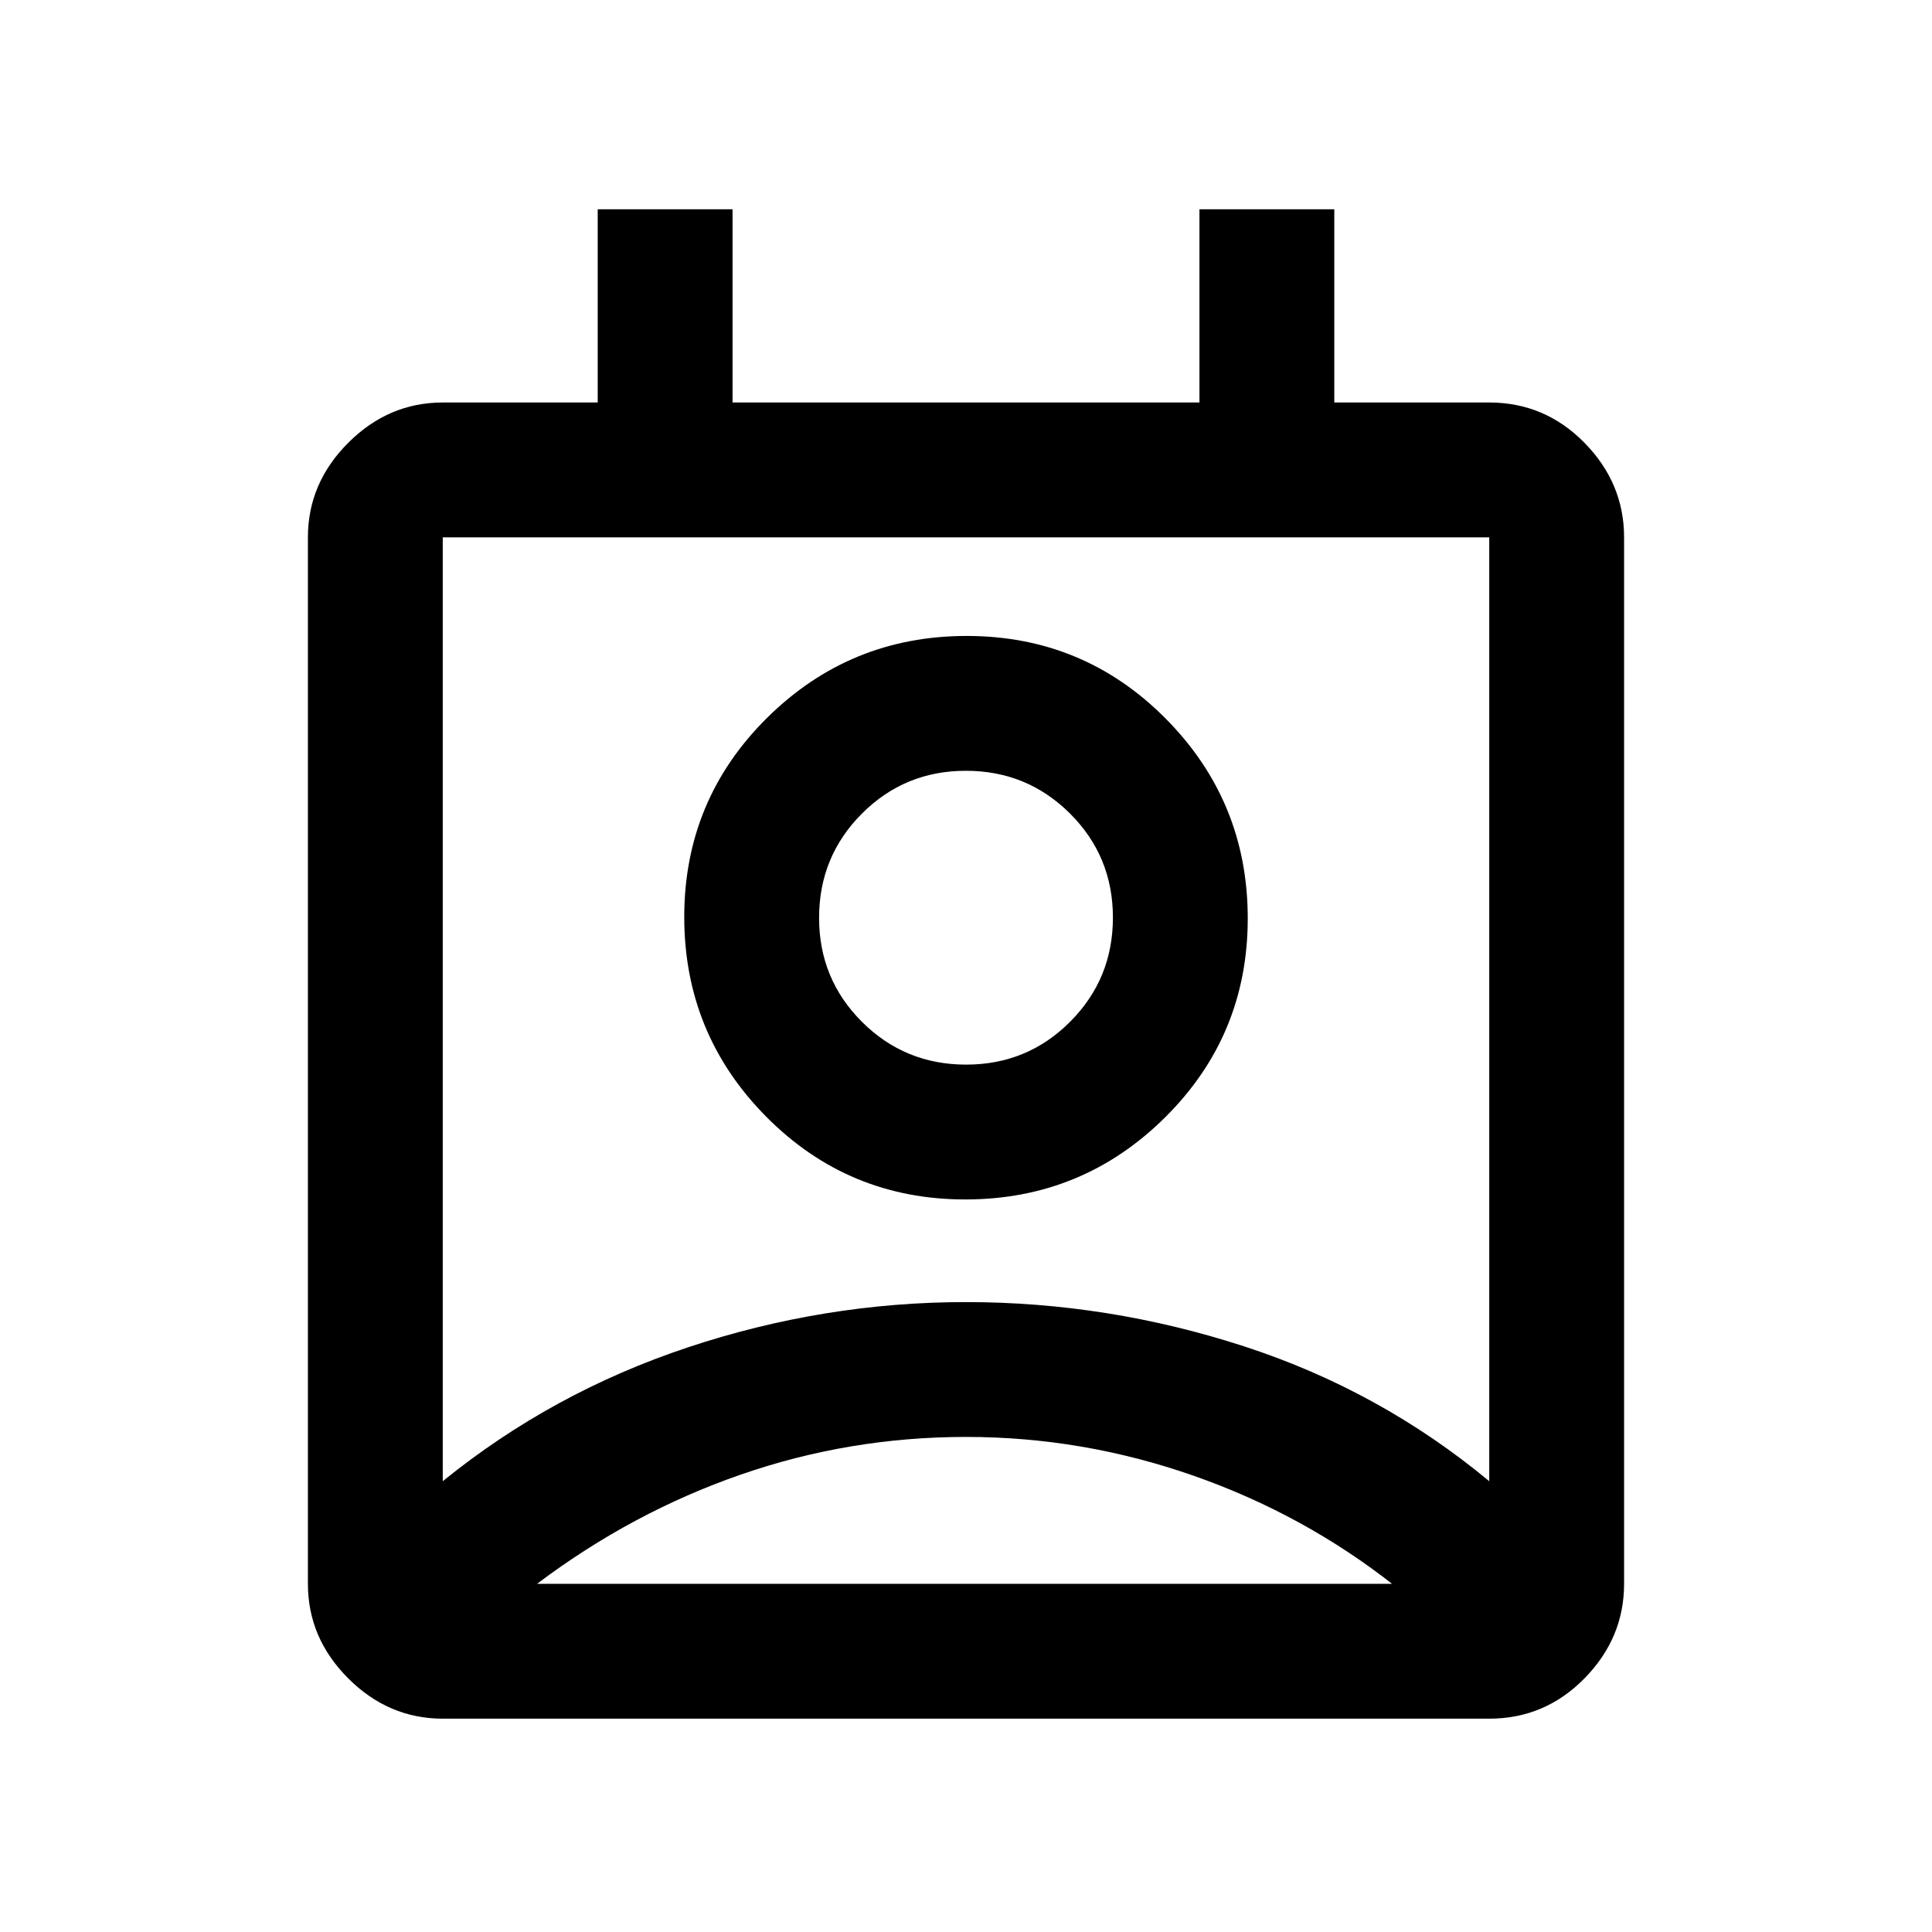 <svg xmlns="http://www.w3.org/2000/svg" height="20" viewBox="0 -960 960 960" width="20"><path d="M480-246q-58 0-112 18.75t-101 54.14v.11h426v1q-45-35.5-100-54.75T480-246Zm-260 22q54.31-44.07 121.91-66.54Q409.5-313 480-313t138.09 21.96Q685.69-269.07 740-224v-469H220v469Zm259.65-140q-58.15 0-98.9-41.1Q340-446.21 340-504.35q0-58.15 41.1-98.9Q422.21-644 480.35-644q58.15 0 98.9 41.1Q620-561.79 620-503.65q0 58.15-41.1 98.9Q537.79-364 479.65-364Zm.41-67q30.44 0 51.69-21.31Q553-473.62 553-504.06t-21.31-51.69Q510.38-577 479.94-577t-51.69 21.31Q407-534.38 407-503.94t21.31 51.69Q449.62-431 480.06-431ZM220-106q-26.94 0-46.97-20.03Q153-146.06 153-173v-520q0-26.94 20.03-46.97Q193.06-760 220-760h77v-96h67v96h232v-96h67v96h77q27.64 0 47.32 20.03T807-693v520q0 26.94-19.68 46.97Q767.64-106 740-106H220Zm260-396Zm.5 329H693 267h213.5Z"/></svg>